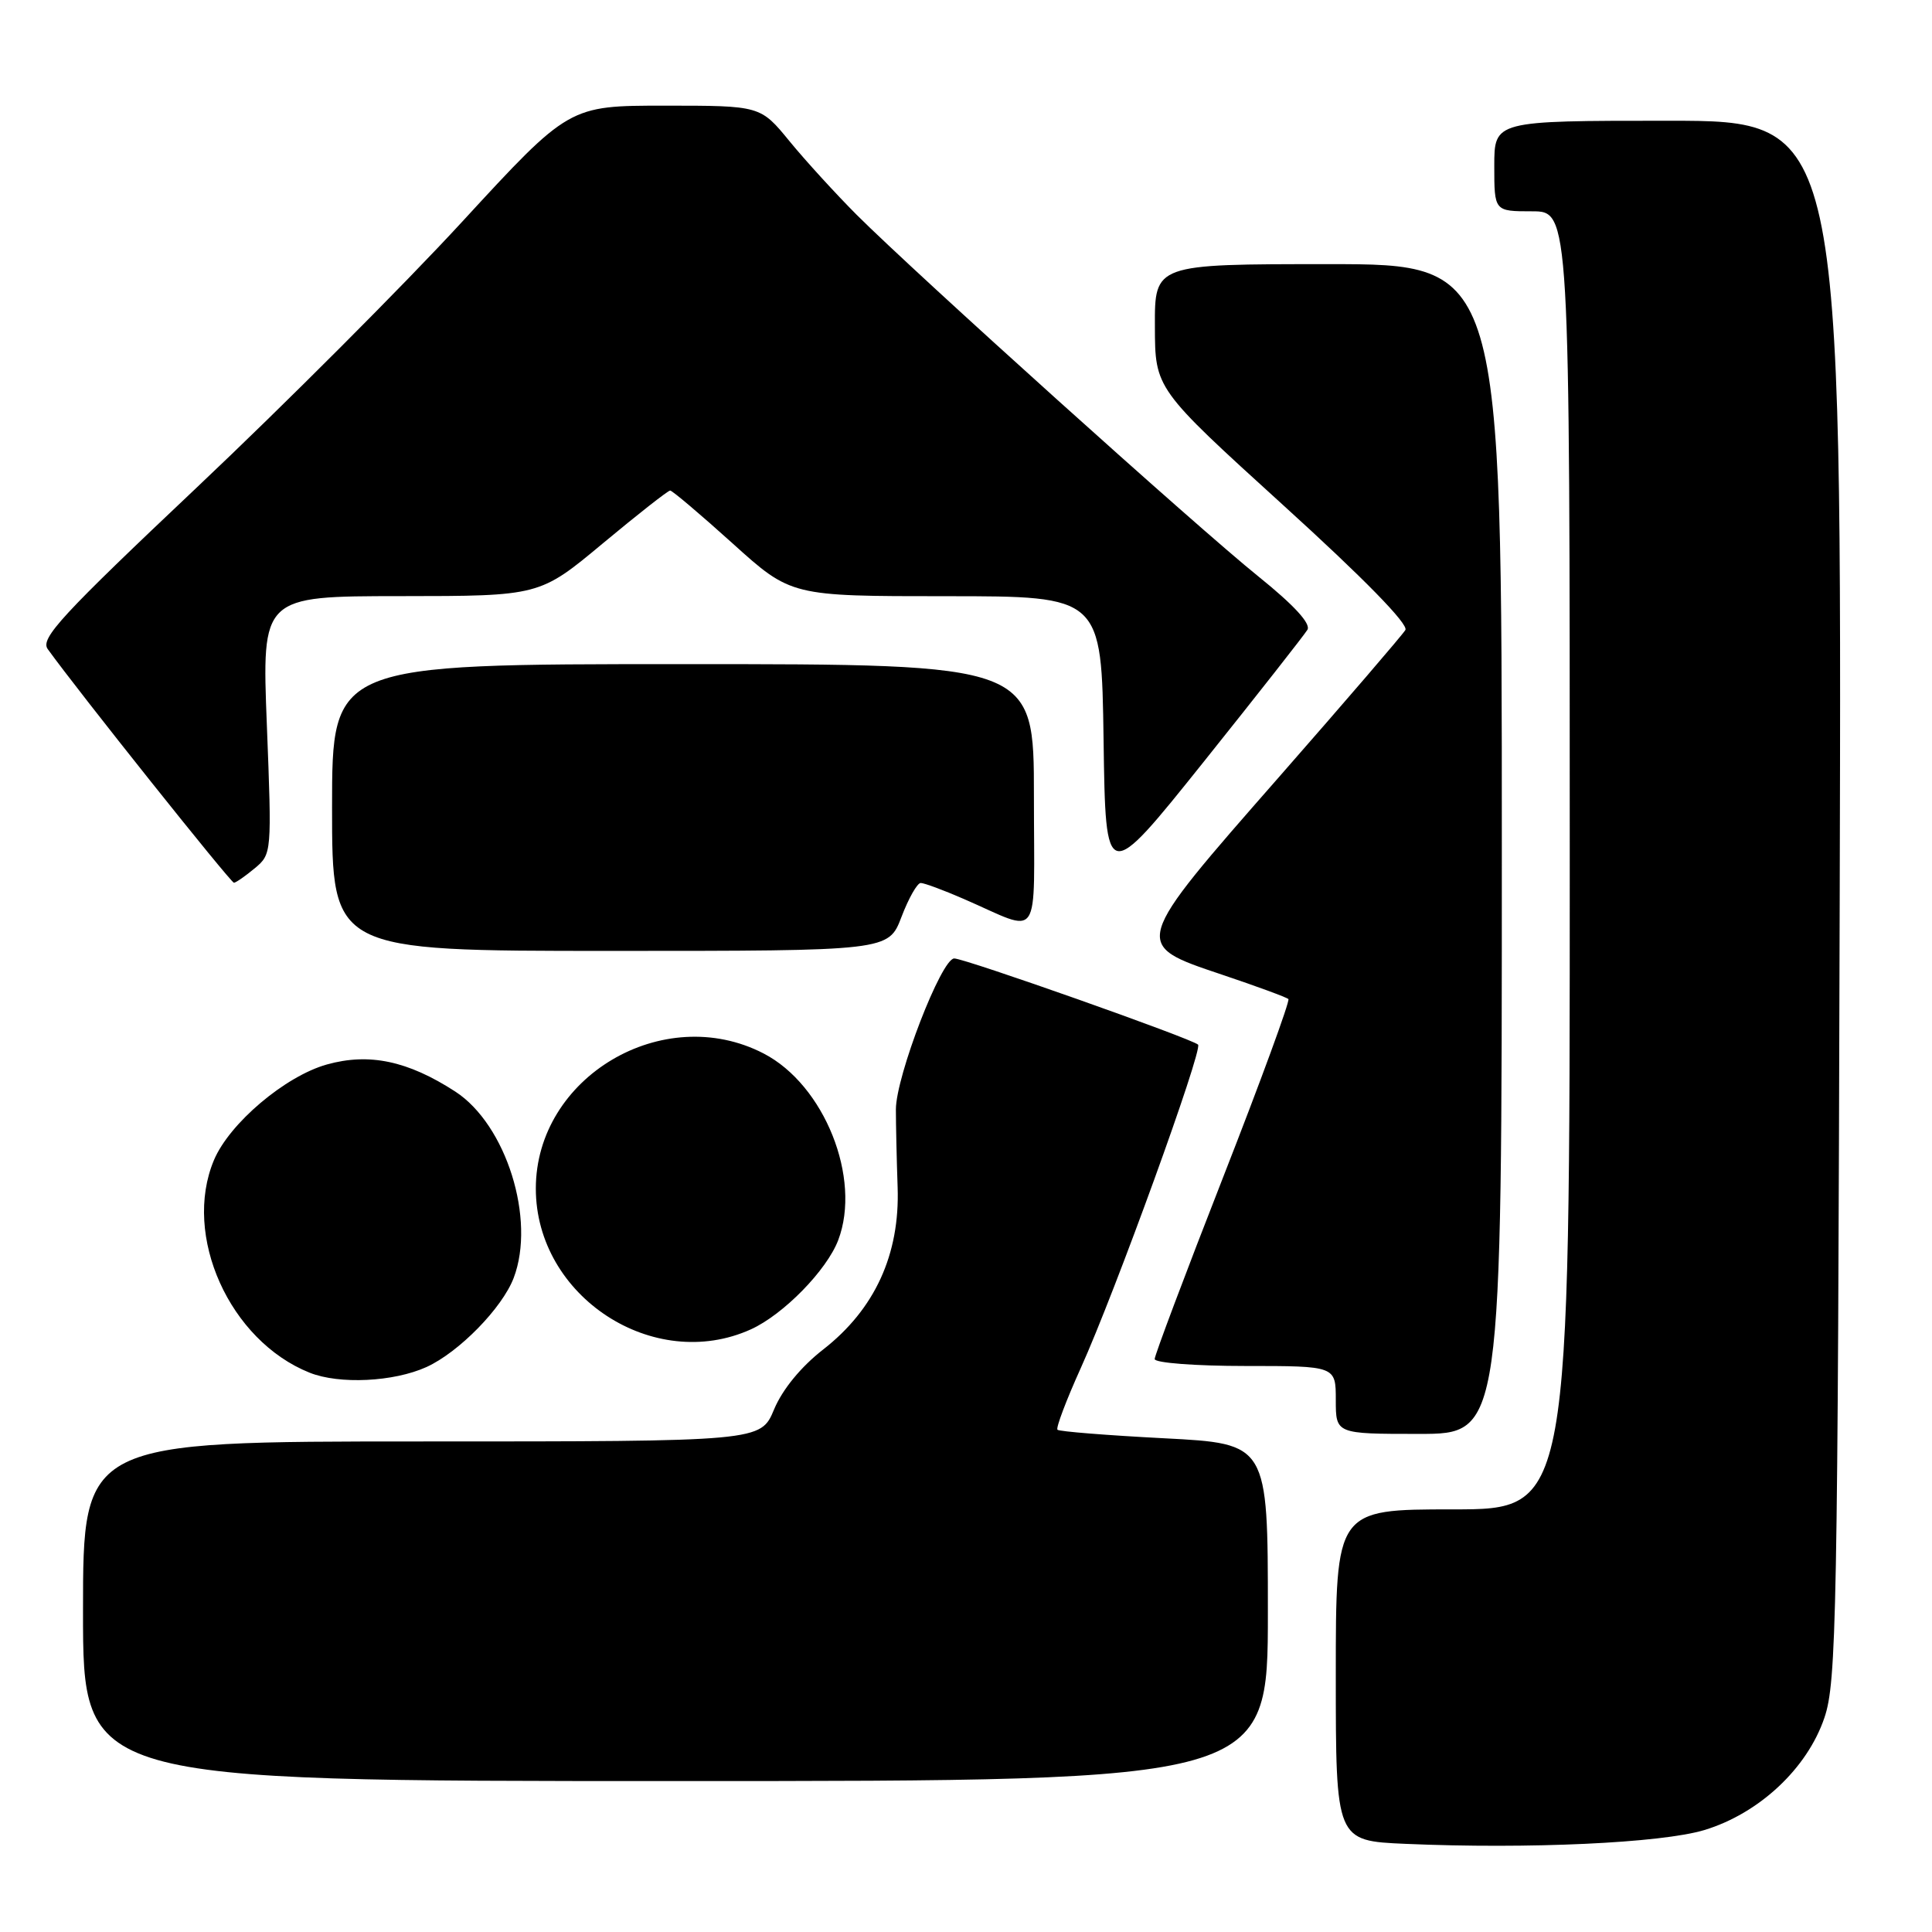 <?xml version="1.0" encoding="UTF-8" standalone="no"?>
<!DOCTYPE svg PUBLIC "-//W3C//DTD SVG 1.1//EN" "http://www.w3.org/Graphics/SVG/1.1/DTD/svg11.dtd" >
<svg xmlns="http://www.w3.org/2000/svg" xmlns:xlink="http://www.w3.org/1999/xlink" version="1.1" viewBox="0 0 256 256">
 <g >
 <path fill="currentColor"
d=" M 225.84 242.49 C 233.09 240.29 239.46 234.34 241.74 227.62 C 243.35 222.90 243.51 214.34 243.77 119.25 C 244.05 16.00 244.05 16.00 221.03 16.00 C 198.00 16.00 198.00 16.00 198.00 22.00 C 198.00 28.00 198.00 28.00 203.00 28.00 C 208.00 28.00 208.00 28.00 208.00 114.00 C 208.00 200.00 208.00 200.00 192.50 200.00 C 177.00 200.00 177.00 200.00 177.00 221.96 C 177.00 243.92 177.00 243.92 186.25 244.32 C 202.56 245.03 220.15 244.21 225.84 242.49 Z  M 168.00 213.65 C 168.00 191.29 168.00 191.29 154.27 190.58 C 146.71 190.19 140.35 189.68 140.12 189.45 C 139.89 189.22 141.28 185.54 143.21 181.27 C 147.75 171.23 159.41 139.08 158.75 138.42 C 157.97 137.64 127.86 127.00 126.44 127.00 C 124.74 127.00 118.72 142.60 118.71 147.00 C 118.71 148.93 118.81 153.57 118.94 157.31 C 119.25 166.22 115.92 173.48 109.07 178.82 C 106.13 181.11 103.68 184.10 102.57 186.75 C 100.80 191.00 100.80 191.00 55.90 191.00 C 11.00 191.00 11.00 191.00 11.00 213.50 C 11.00 236.00 11.00 236.00 89.50 236.00 C 168.00 236.00 168.00 236.00 168.00 213.65 Z  M 199.00 112.50 C 199.00 35.00 199.00 35.00 176.00 35.00 C 153.00 35.00 153.00 35.00 153.03 43.25 C 153.05 51.50 153.05 51.50 169.99 66.90 C 180.70 76.62 186.67 82.73 186.22 83.48 C 185.82 84.14 178.30 92.89 169.50 102.93 C 149.89 125.30 149.94 125.12 161.90 129.14 C 166.52 130.69 170.48 132.15 170.72 132.38 C 170.95 132.62 167.06 143.24 162.07 155.99 C 157.08 168.74 153.00 179.58 153.00 180.08 C 153.00 180.59 158.40 181.00 165.00 181.00 C 177.00 181.00 177.00 181.00 177.00 185.50 C 177.00 190.00 177.00 190.00 188.00 190.00 C 199.00 190.00 199.00 190.00 199.00 112.50 Z  M 56.51 181.14 C 60.81 179.18 66.55 173.32 68.07 169.32 C 71.01 161.57 67.08 149.03 60.33 144.64 C 54.05 140.57 48.92 139.48 43.31 141.05 C 37.78 142.60 30.40 148.85 28.35 153.72 C 24.15 163.72 30.42 177.65 41.03 181.89 C 44.97 183.46 52.16 183.11 56.51 181.14 Z  M 99.51 176.14 C 103.81 174.18 109.55 168.32 111.07 164.32 C 114.18 156.13 109.24 143.76 101.18 139.59 C 87.88 132.71 71.00 142.72 71.00 157.49 C 71.00 171.79 86.61 181.99 99.51 176.14 Z  M 119.45 121.50 C 120.39 119.03 121.54 117.00 122.00 117.00 C 122.46 117.00 125.01 117.94 127.67 119.10 C 138.15 123.64 137.00 125.33 137.00 105.48 C 137.00 88.00 137.00 88.00 90.50 88.00 C 44.00 88.00 44.00 88.00 44.00 107.00 C 44.00 126.00 44.00 126.00 80.86 126.00 C 117.73 126.00 117.73 126.00 119.45 121.50 Z  M 33.77 115.04 C 36.01 113.17 36.02 112.99 35.36 96.08 C 34.69 79.00 34.69 79.00 53.09 78.99 C 71.50 78.98 71.50 78.98 79.89 71.99 C 84.51 68.15 88.51 65.00 88.80 65.00 C 89.08 65.00 92.80 68.15 97.07 72.00 C 104.82 79.00 104.82 79.00 125.39 79.00 C 145.96 79.00 145.96 79.00 146.23 98.09 C 146.50 117.18 146.50 117.18 159.50 100.94 C 166.65 92.00 172.83 84.13 173.24 83.45 C 173.72 82.64 171.47 80.19 166.74 76.38 C 158.70 69.92 121.41 36.34 113.53 28.48 C 110.77 25.71 106.76 21.33 104.63 18.73 C 100.76 14.00 100.76 14.00 88.08 14.00 C 75.40 14.00 75.40 14.00 61.25 29.37 C 53.47 37.82 37.66 53.65 26.12 64.55 C 8.15 81.53 5.31 84.60 6.32 86.00 C 10.36 91.62 30.59 116.99 31.00 116.97 C 31.27 116.95 32.52 116.08 33.77 115.04 Z "/>
</g>
</svg>